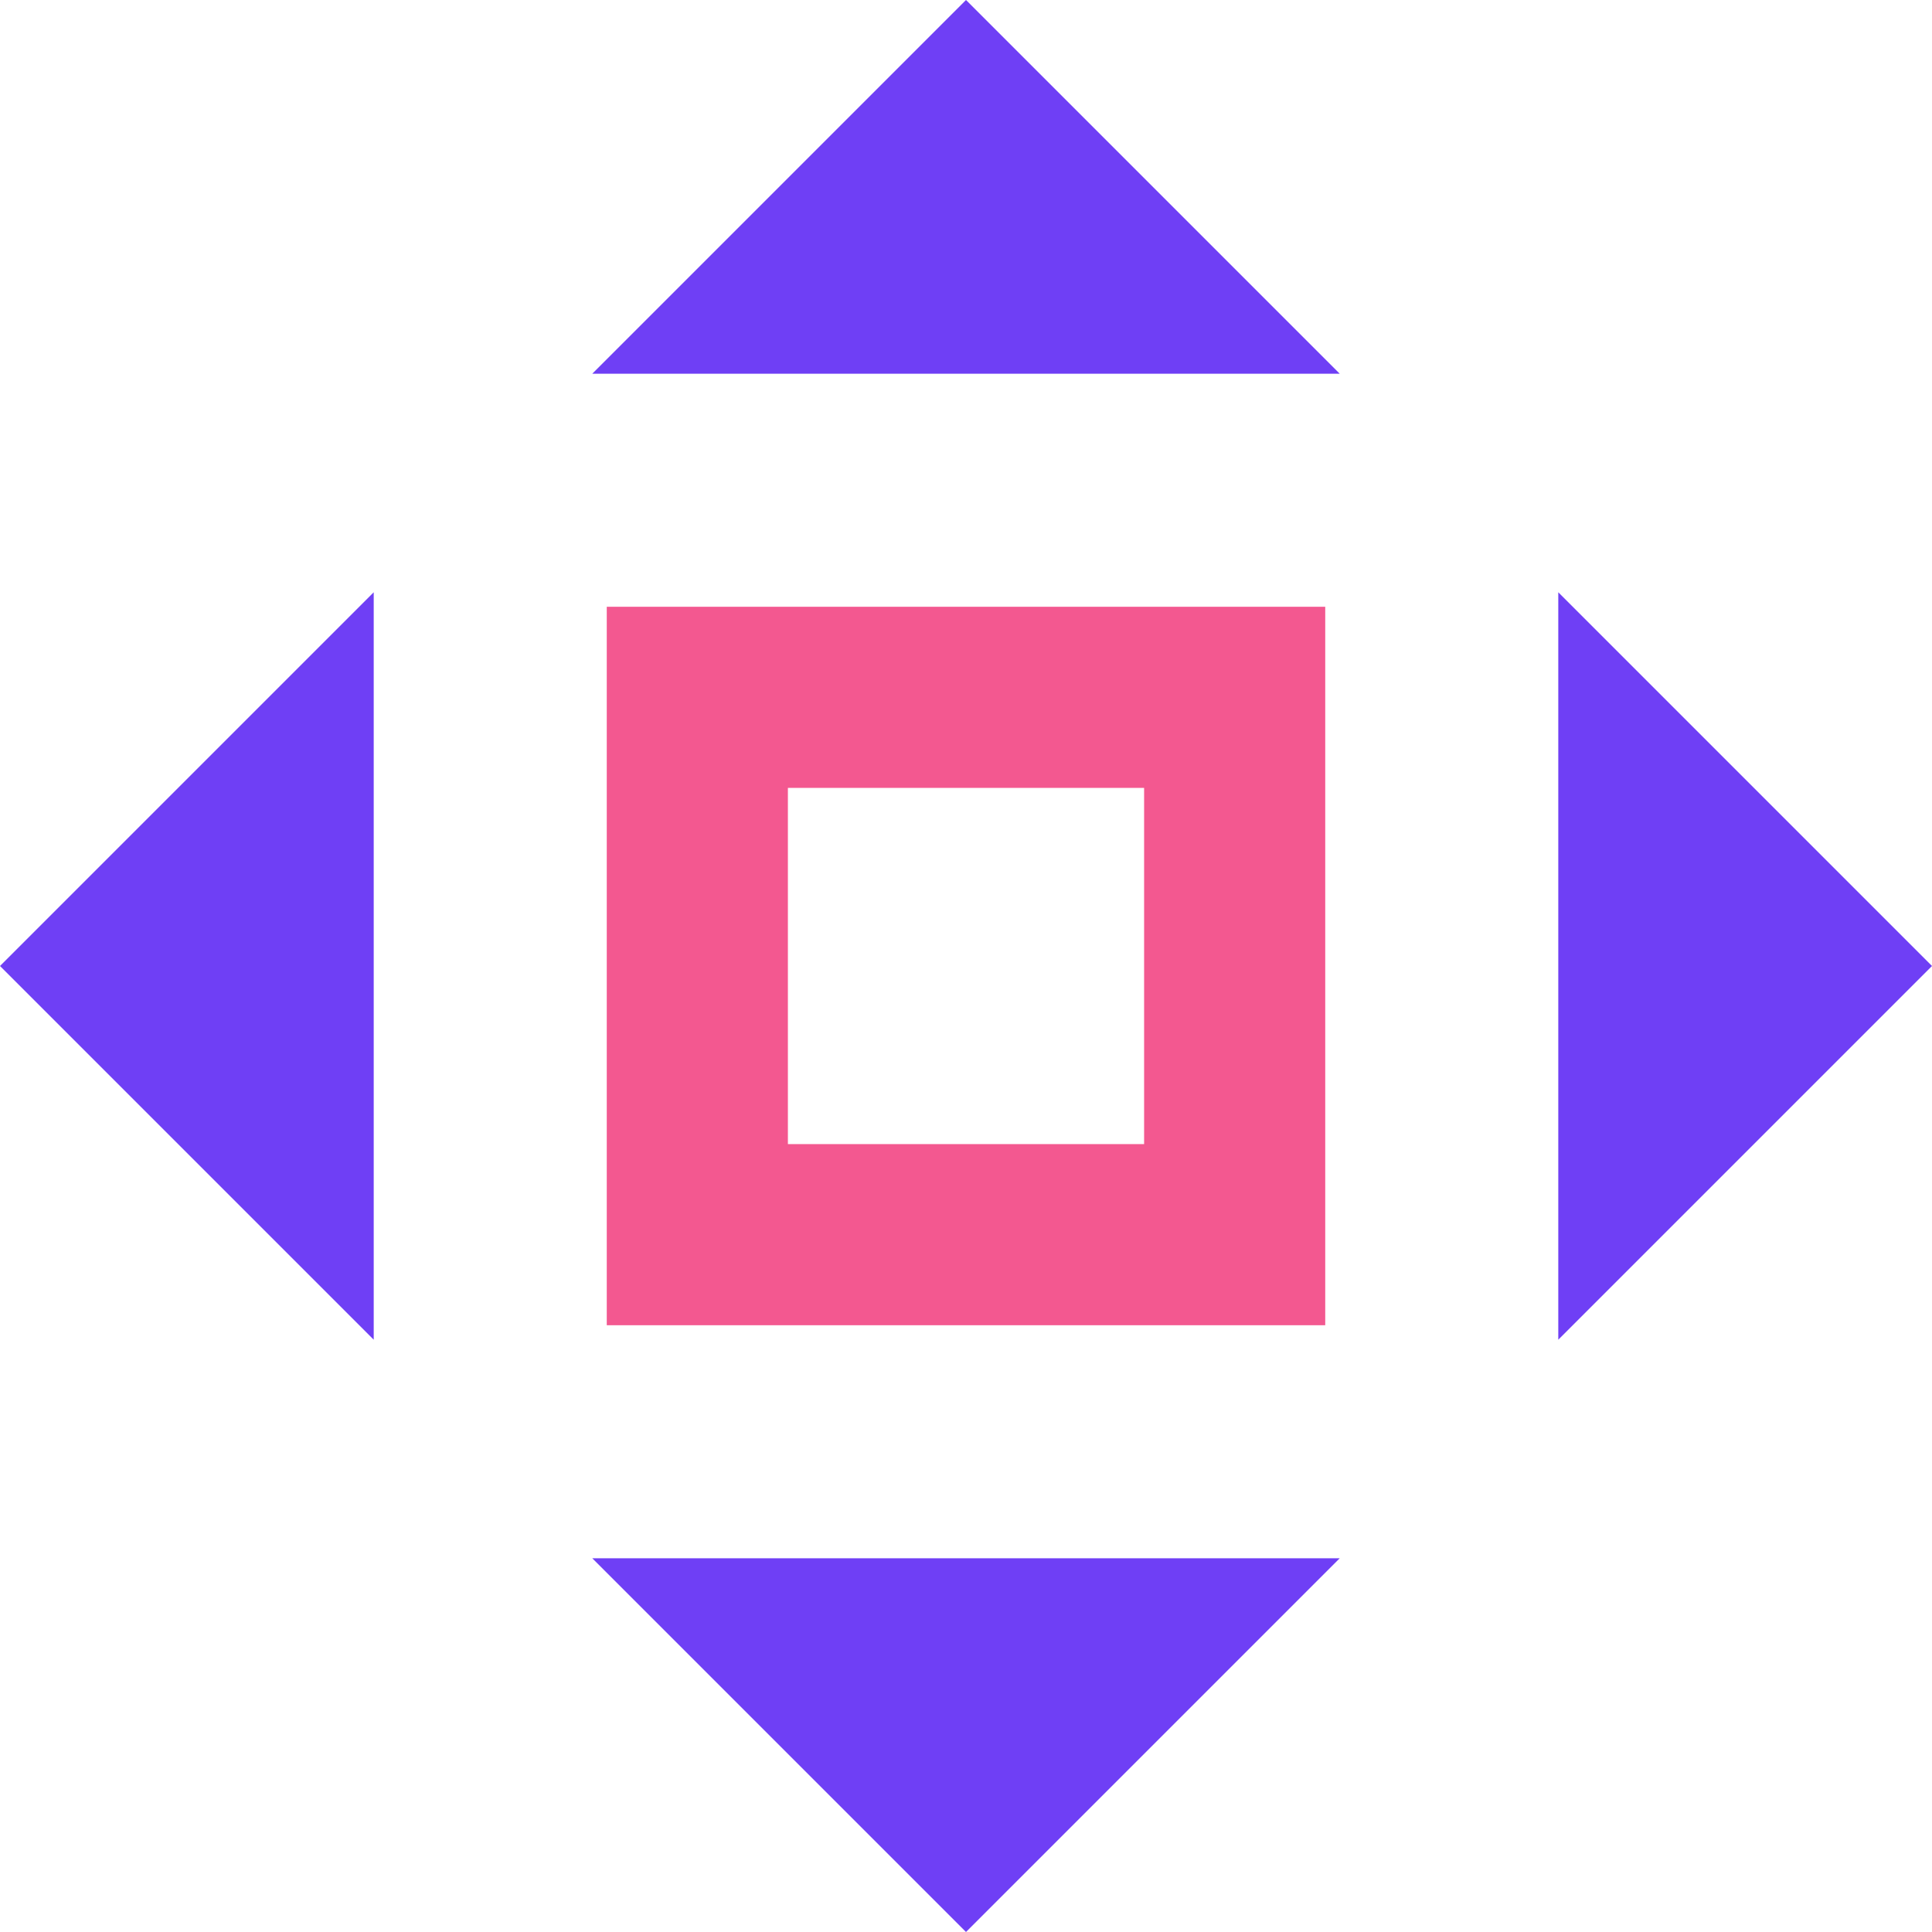 <svg id="evpkxrdukmv1" xmlns="http://www.w3.org/2000/svg" xmlns:xlink="http://www.w3.org/1999/xlink" viewBox="0 0 32 32" shape-rendering="geometricPrecision" text-rendering="geometricPrecision" width="32" height="32"><style><![CDATA[#evpkxrdukmv2_tr {animation: evpkxrdukmv2_tr__tr 2000ms linear infinite normal forwards}@keyframes evpkxrdukmv2_tr__tr { 0% {transform: translate(16px,16px) rotate(0deg);animation-timing-function: cubic-bezier(0.47,0,0.745,0.715)} 33.5% {transform: translate(16px,16px) rotate(45deg);animation-timing-function: cubic-bezier(0.47,0,0.745,0.715)} 63% {transform: translate(16px,16px) rotate(45deg);animation-timing-function: cubic-bezier(0.455,0.03,0.515,0.955)} 100% {transform: translate(16px,16px) rotate(90deg)} }#evpkxrdukmv7 {
           animation-name: evpkxrdukmv7__m, evpkxrdukmv7_s_p;
           animation-duration: 2000ms;
           animation-fill-mode: forwards;
           animation-timing-function: linear;
           animation-direction: normal;
           animation-iteration-count: infinite;  
        }@keyframes evpkxrdukmv7__m { 0% {d: path('M20.45,16L20.45,11.55L16,11.55L11.55,11.55L11.55,16L11.55,20.45L16,20.45L20.45,20.45L20.45,16');animation-timing-function: cubic-bezier(0.47,0,0.745,0.715)} 33.5% {d: path('M22.411,15.947L22.411,9.639L16.066,9.639L9.721,9.639L9.721,15.947L9.721,22.255L16.066,22.255L22.411,22.255L22.411,15.947');animation-timing-function: cubic-bezier(0.47,0,0.745,0.715)} 63% {d: path('M22.343,15.953L22.343,9.613L16.028,9.613L9.713,9.613L9.713,15.953L9.713,22.293L16.028,22.293L22.343,22.293L22.343,15.953');animation-timing-function: cubic-bezier(0.455,0.03,0.515,0.955)} 100% {d: path('M20.423,15.98L20.423,11.51L15.982,11.51L11.541,11.51L11.541,15.98L11.541,20.45L15.982,20.45L20.423,20.45L20.423,15.98')} }@keyframes evpkxrdukmv7_s_p { 0% {stroke: rgb(243,88,144)} 15% {stroke: rgb(111,63,245)} 30% {stroke: rgb(2,226,172)} 50% {stroke: rgb(243,88,144)} 70% {stroke: rgb(111,63,245)} 85% {stroke: rgb(2,226,172)} 100% {stroke: rgb(243,88,144)} }]]></style><g id="evpkxrdukmv2_tr" transform="translate(16,16) rotate(0)"><g id="evpkxrdukmv2" transform="translate(-16,-16)"><polygon id="evpkxrdukmv3" points="25.81,16 25.81,22.19 32,16 25.81,9.81 25.81,16" fill="rgb(111,63,245)" stroke="none" stroke-width="1"/><polygon id="evpkxrdukmv4" points="16,6.19 22.19,6.19 16,0 9.81,6.19 16,6.19" fill="rgb(111,63,245)" stroke="none" stroke-width="1"/><polygon id="evpkxrdukmv5" points="16,25.81 9.81,25.81 16,32 22.19,25.81 16,25.81" fill="rgb(111,63,245)" stroke="none" stroke-width="1"/><polygon id="evpkxrdukmv6" points="6.19,16 6.19,9.81 0,16 6.19,22.19 6.19,16" fill="rgb(111,63,245)" stroke="none" stroke-width="1"/><path id="evpkxrdukmv7" d="M20.45,16L20.45,11.55L16,11.55L11.55,11.55L11.55,16L11.55,20.45L16,20.45L20.45,20.45L20.45,16Z" fill="none" stroke="rgb(243,88,144)" stroke-width="3"/></g></g></svg>